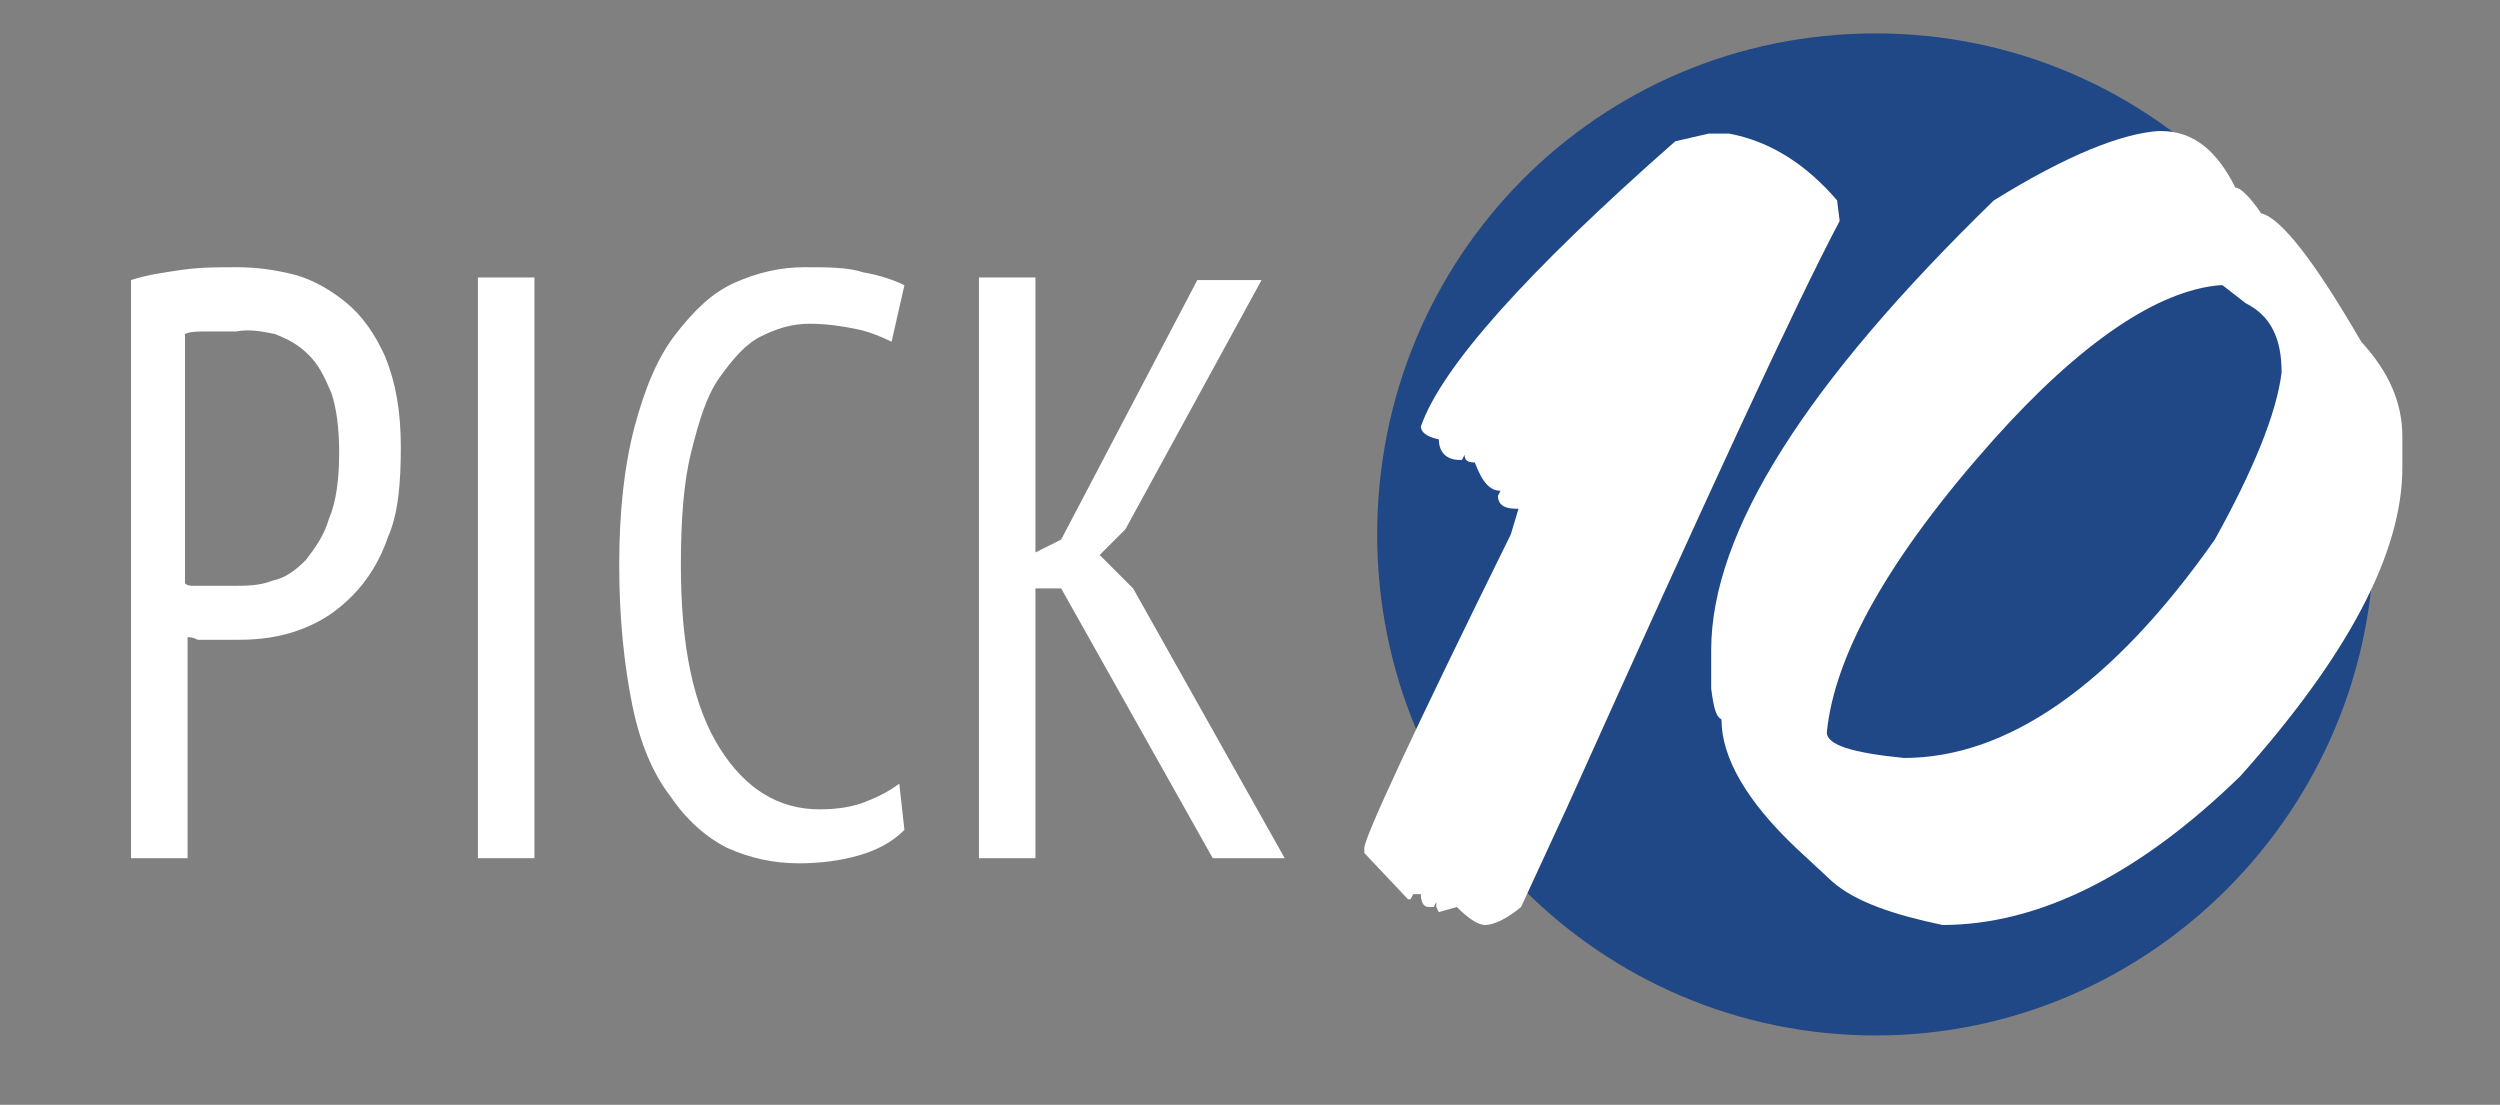 <svg enable-background="new 0 0 97.3 43" height="43" viewBox="0 0 97.3 43" width="97.3" xmlns="http://www.w3.org/2000/svg"><rect x="0" y="0" width="97.3" height="43" fill="#808080" stroke="none"/><path d="m73 1.3c10.8 0 19.4 8.8 19.4 19.5s-8.7 19.5-19.4 19.5-19.4-8.7-19.4-19.5 8.6-19.5 19.4-19.5z" fill="#204786"/><g fill="#fff"><path d="m65.2 5.5c-5.8 5.1-9.1 8.8-9.9 11.1 0 .2.2.4.7.5 0 .5.3.8.8.8h.1l.1-.2c0 .2.1.3.4.3.3.8.6 1.1 1 1.1l-.1.2c0 .3.2.5.7.5h.1l-.3 1c-3.8 7.7-5.7 11.8-5.7 12.2v.2l1.7 1.8h.1l.1-.2h.3c0 .3.1.5.3.5h.2l.1-.2v.2l.1.2.7-.2c.4.4.8.7 1.1.7s.8-.2 1.4-.7l1.8-3.9c5.4-12 8.9-19.6 10.6-22.8l-.1-.8c-1.2-1.4-2.6-2.3-4.2-2.6h-.8z"/><path d="m77.6 7.8c-7.3 7.1-11 12.9-11 17.5v1.5c.1.8.2 1.1.4 1.2 0 1.5 1 3.2 2.9 5l1.4 1.3c.9.8 2.4 1.3 4.3 1.7 3.7 0 7.6-1.9 11.6-5.8 4.2-4.7 6.3-8.7 6.3-12v-1.2c0-1.3-.5-2.5-1.6-3.7-1.8-3.1-3.1-4.8-3.9-5-.4-.6-.8-1-1-1-.7-1.4-1.6-2.2-2.9-2.2h-.1c-1.4.1-3.5.9-6.4 2.7zm0 9.3c3.4-3.8 6.4-5.8 8.8-6h.1l.9.7c1 .5 1.4 1.4 1.4 2.7-.2 1.6-1.1 3.8-2.6 6.5-4 5.7-8.1 8.5-12.1 8.5-2-.2-3-.5-3-1 .3-3 2.4-6.8 6.5-11.4z"/><path d="m5.1 33.4h2.2v-8.6c.1 0 .2 0 .4.1h.6.6.4c.8 0 1.6-.1 2.4-.4s1.4-.7 2-1.3 1.1-1.4 1.4-2.3c.4-.9.5-2.1.5-3.5s-.2-2.5-.6-3.5c-.4-.9-.9-1.6-1.5-2.1s-1.3-.9-2-1.1c-.8-.2-1.5-.3-2.3-.3-.7 0-1.4 0-2.1.1s-1.4.2-2 .4zm5.6-20.4c.5.2.9.4 1.3.8s.6.8.9 1.5c.2.6.3 1.4.3 2.3 0 1-.1 1.9-.4 2.6-.2.7-.6 1.2-.9 1.6-.4.4-.8.7-1.3.8-.5.2-1 .2-1.6.2-.1 0-.2 0-.4 0s-.3 0-.5 0-.3 0-.5 0-.3 0-.4-.1v-9.7c.2-.1.5-.1.9-.1h1.1c.5-.1 1 0 1.5.1z"/><path d="m18.6 33.4h2.2v-22.6h-2.2z"/><path d="m35 30.5c-.4.3-.8.5-1.3.7s-1.1.3-1.8.3c-1.6 0-2.9-.8-3.9-2.4s-1.5-3.9-1.5-7.1c0-1.7.1-3.2.4-4.4s.6-2.2 1.1-2.9 1-1.3 1.6-1.6 1.2-.5 1.9-.5 1.3.1 1.8.2 1 .3 1.4.5l.5-2.2c-.4-.2-1-.4-1.6-.5-.6-.2-1.4-.2-2.3-.2s-1.8.2-2.7.6-1.6 1.1-2.3 2-1.2 2.1-1.6 3.6-.6 3.3-.6 5.4.2 3.9.5 5.4.8 2.7 1.5 3.6c.6.9 1.4 1.6 2.2 2 .9.4 1.8.6 2.8.6.8 0 1.6-.1 2.3-.3s1.3-.5 1.8-1z"/><path d="m47.2 33.4h2.8l-5.9-10.5-1.3-1.3 1-1 5.3-9.7h-2.5l-5.3 10.1-1 .5v-10.7h-2.2v22.6h2.2v-10.5h1z"/></g></svg>